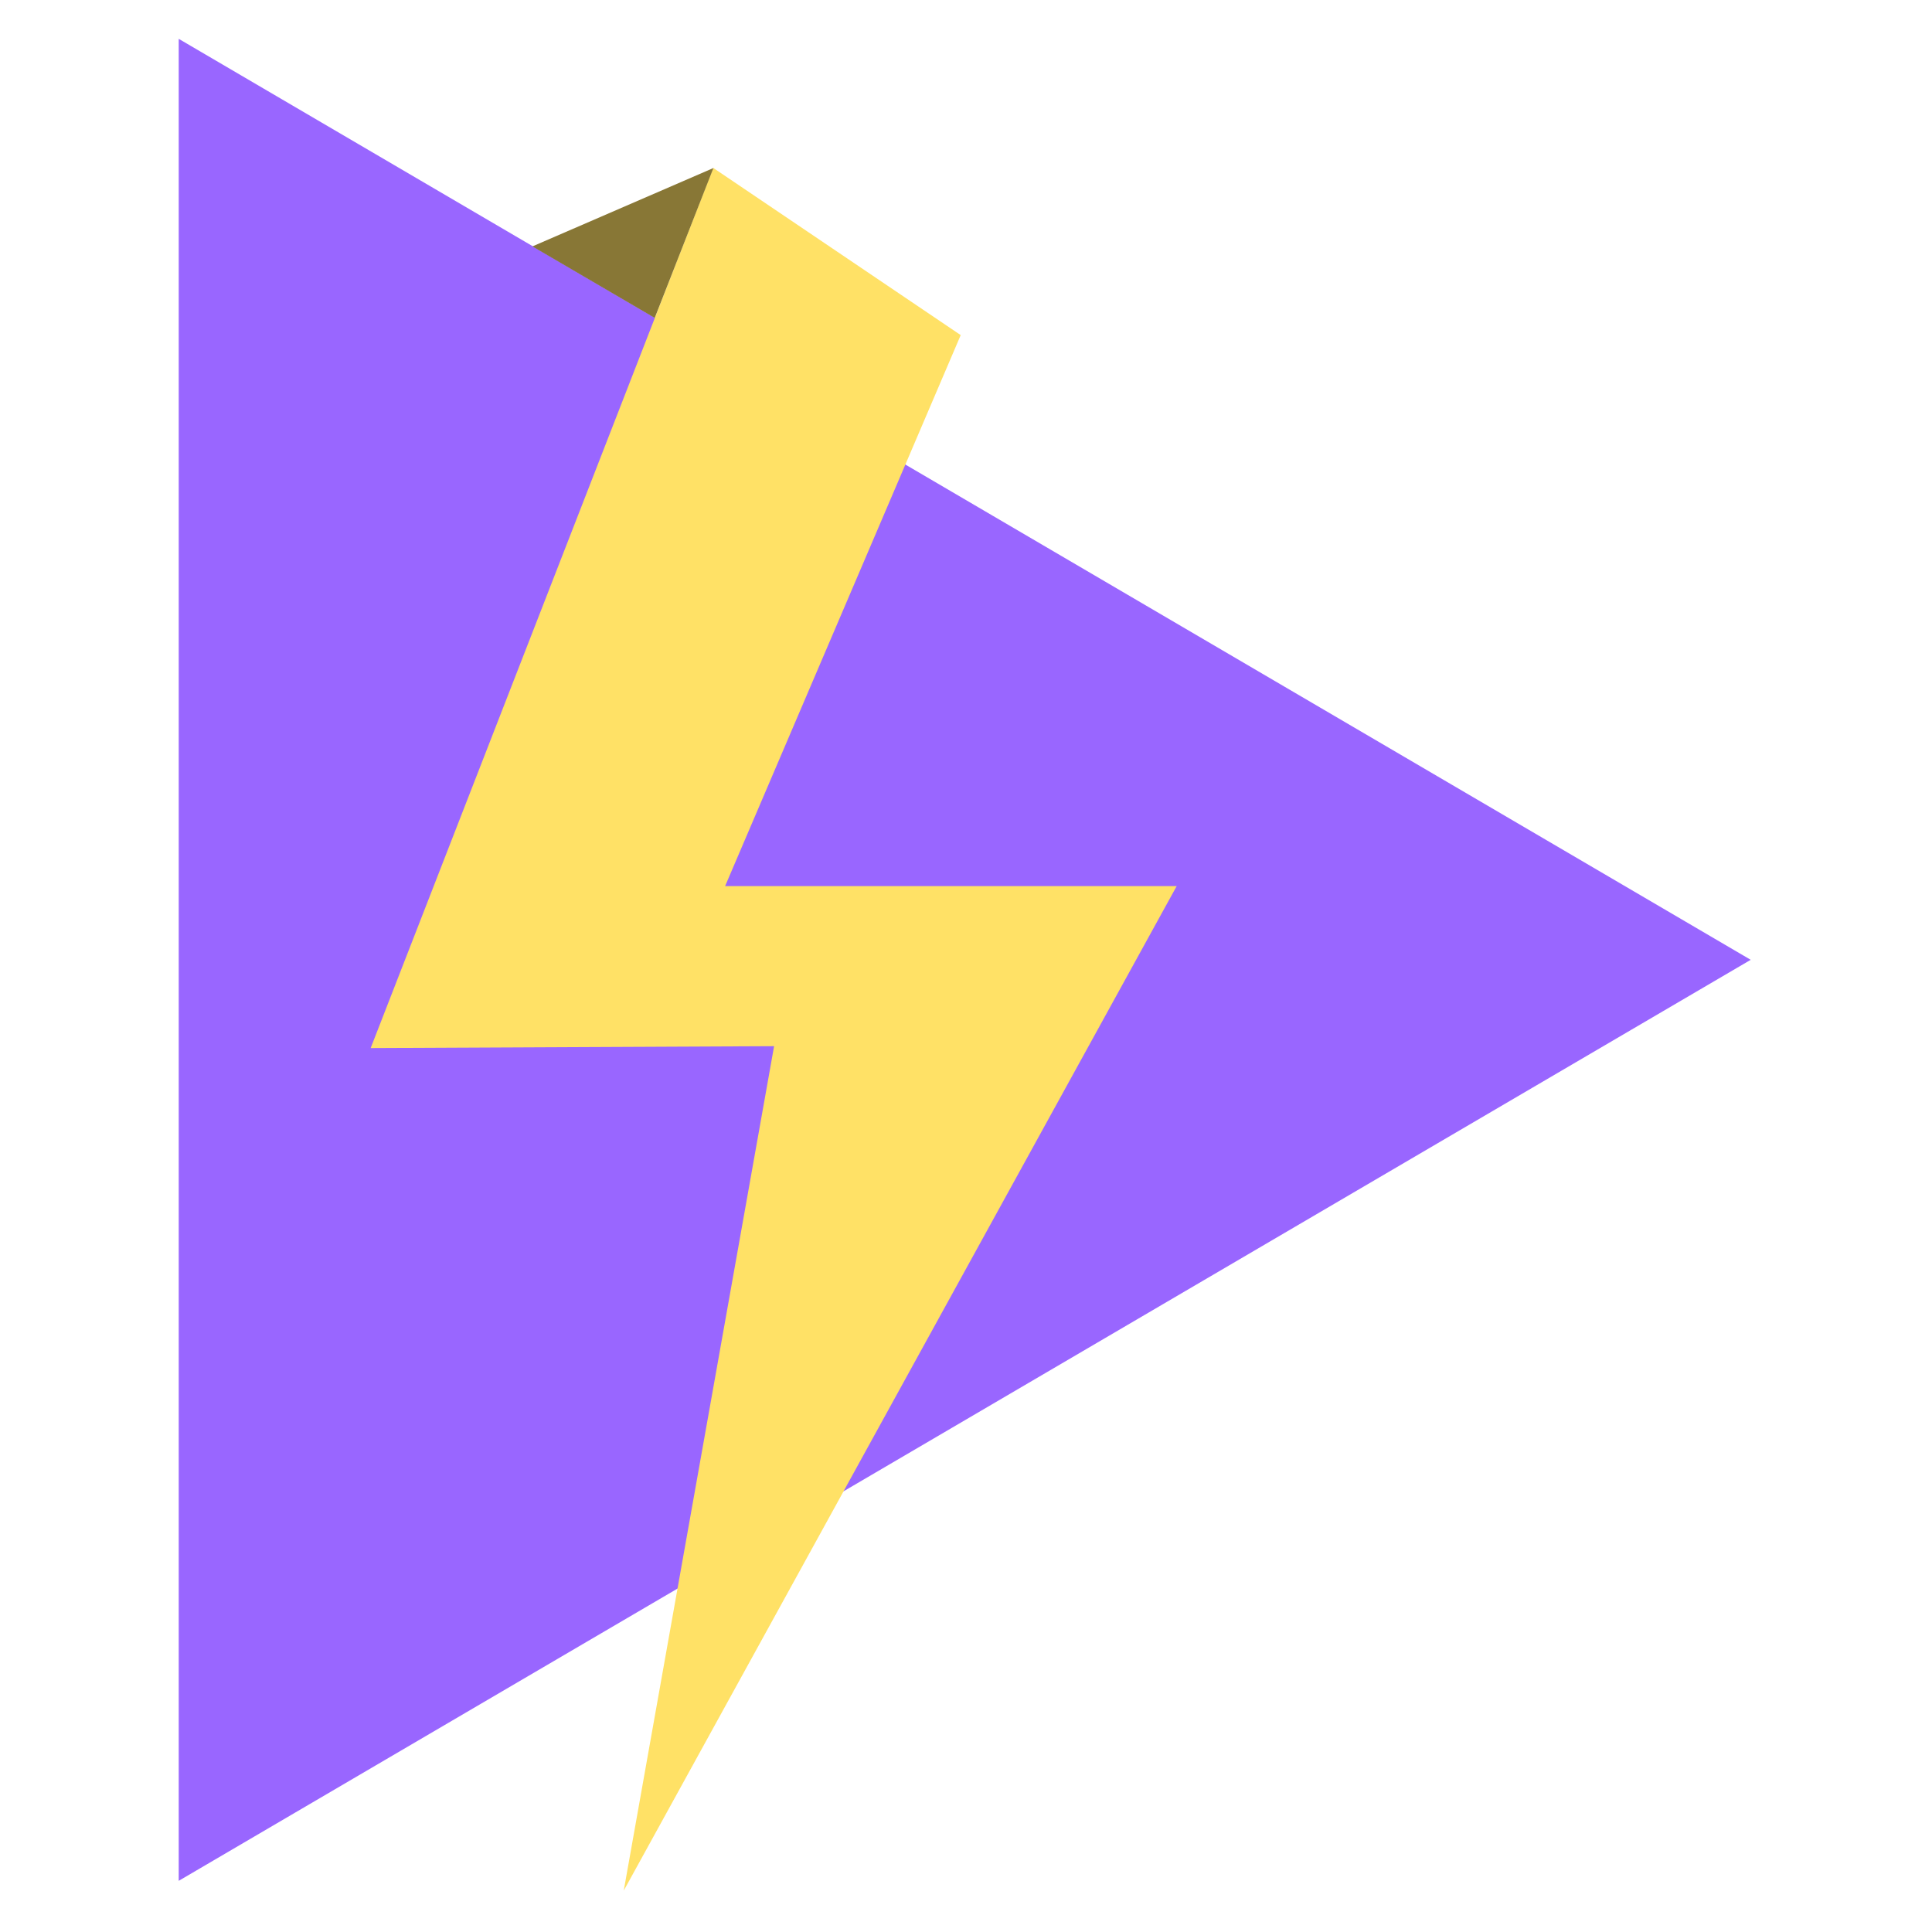 <?xml version="1.0" encoding="UTF-8"?>
<svg xmlns="http://www.w3.org/2000/svg" xmlns:xlink="http://www.w3.org/1999/xlink" width="1080px" height="1080px" viewBox="0 0 1080 1080" version="1.1">
<g id="surface1">
<path style=" stroke:none;fill-rule:nonzero;fill:rgb(60%,40%,100%);fill-opacity:1;" d="M 99.902 1051.395 L 99.902 21.707 L 978.66 536.543 Z M 99.902 1051.395 "/>
<path style=" stroke:none;fill-rule:nonzero;fill:rgb(100%,88.235%,40%);fill-opacity:1;" d="M 405.344 495.34 L 657.77 495.34 L 348.676 1056.859 L 432.723 584.82 L 207.207 585.875 L 398.703 93.859 L 537.043 187.328 Z M 405.344 495.34 "/>
<path style=" stroke:none;fill-rule:nonzero;fill:rgb(53.333%,46.667%,21.176%);fill-opacity:1;" d="M 366 177.727 L 297.625 137.738 L 398.809 93.926 Z M 366 177.727 "/>
</g>
</svg>
